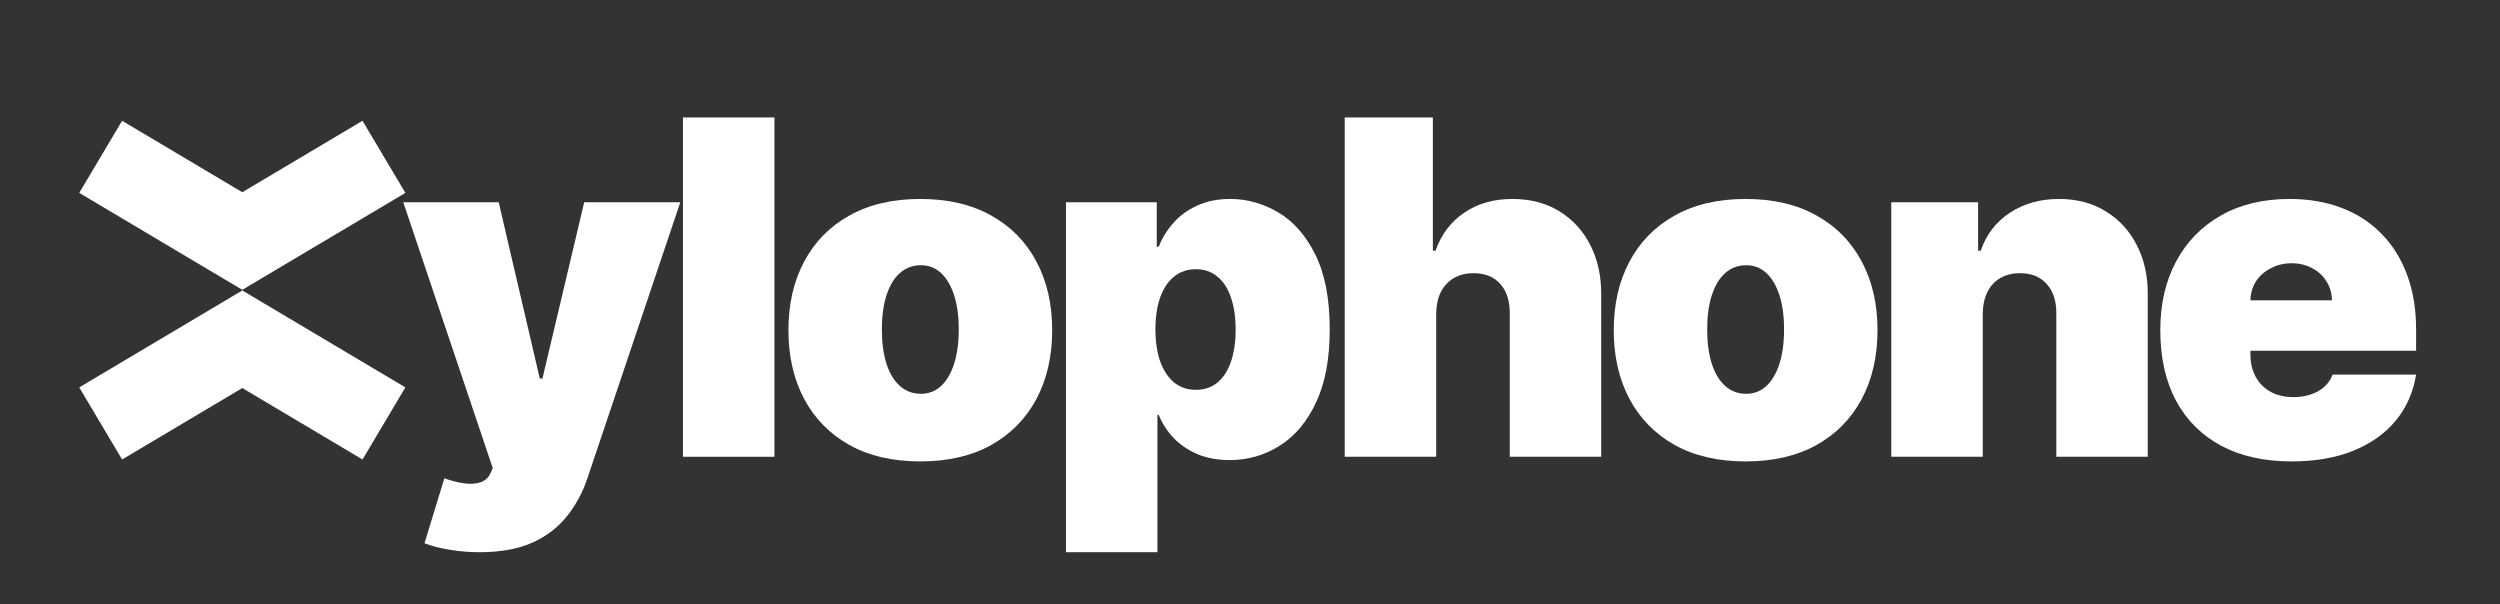 <svg width="149" height="36" viewBox="0 0 149 36" fill="none" xmlns="http://www.w3.org/2000/svg">
<rect x="0" y="0" width="149" height="36" fill="#333333" stroke="none"/>
<path d="M28.578 32.911C27.952 32.911 27.356 32.861 26.79 32.763C26.224 32.671 25.727 32.542 25.299 32.378L26.484 28.507C26.932 28.665 27.34 28.767 27.709 28.813C28.084 28.859 28.403 28.833 28.666 28.734C28.936 28.635 29.13 28.448 29.249 28.171L29.367 27.895L24.035 12.056H29.723L32.172 22.562H32.33L34.818 12.056H40.545L35.016 28.487C34.739 29.323 34.338 30.074 33.811 30.738C33.291 31.41 32.606 31.94 31.757 32.328C30.908 32.717 29.848 32.911 28.578 32.911Z" fill="white"/>
<path d="M46.156 7V27.223H40.705V7H46.156Z" fill="white"/>
<path d="M54.85 27.5C53.205 27.5 51.796 27.174 50.624 26.522C49.452 25.864 48.553 24.949 47.928 23.777C47.303 22.599 46.99 21.233 46.99 19.679C46.99 18.125 47.303 16.763 47.928 15.591C48.553 14.412 49.452 13.498 50.624 12.846C51.796 12.187 53.205 11.858 54.85 11.858C56.496 11.858 57.905 12.187 59.077 12.846C60.248 13.498 61.147 14.412 61.772 15.591C62.398 16.763 62.71 18.125 62.71 19.679C62.71 21.233 62.398 22.599 61.772 23.777C61.147 24.949 60.248 25.864 59.077 26.522C57.905 27.174 56.496 27.5 54.85 27.5ZM54.89 23.471C55.35 23.471 55.749 23.316 56.085 23.007C56.42 22.697 56.68 22.256 56.865 21.683C57.049 21.111 57.141 20.429 57.141 19.639C57.141 18.843 57.049 18.162 56.865 17.595C56.68 17.023 56.42 16.582 56.085 16.272C55.749 15.963 55.35 15.808 54.89 15.808C54.403 15.808 53.985 15.963 53.636 16.272C53.287 16.582 53.02 17.023 52.836 17.595C52.651 18.162 52.559 18.843 52.559 19.639C52.559 20.429 52.651 21.111 52.836 21.683C53.02 22.256 53.287 22.697 53.636 23.007C53.985 23.316 54.403 23.471 54.89 23.471Z" fill="white"/>
<path d="M63.532 32.911V12.056H68.943V14.702H69.062C69.259 14.189 69.549 13.718 69.931 13.29C70.312 12.856 70.787 12.51 71.353 12.253C71.919 11.99 72.577 11.858 73.328 11.858C74.328 11.858 75.279 12.125 76.181 12.658C77.09 13.191 77.827 14.031 78.393 15.176C78.966 16.322 79.252 17.809 79.252 19.639C79.252 21.39 78.979 22.842 78.433 23.994C77.893 25.146 77.169 26.005 76.26 26.571C75.358 27.137 74.368 27.421 73.288 27.421C72.577 27.421 71.942 27.305 71.382 27.075C70.829 26.838 70.355 26.519 69.96 26.117C69.572 25.709 69.272 25.248 69.062 24.735H68.983V32.911H63.532ZM68.864 19.639C68.864 20.377 68.96 21.015 69.151 21.555C69.348 22.088 69.625 22.503 69.98 22.799C70.342 23.089 70.773 23.234 71.274 23.234C71.774 23.234 72.198 23.092 72.547 22.809C72.903 22.52 73.173 22.108 73.357 21.575C73.548 21.035 73.644 20.39 73.644 19.639C73.644 18.889 73.548 18.247 73.357 17.714C73.173 17.174 72.903 16.763 72.547 16.48C72.198 16.19 71.774 16.045 71.274 16.045C70.773 16.045 70.342 16.19 69.98 16.48C69.625 16.763 69.348 17.174 69.151 17.714C68.96 18.247 68.864 18.889 68.864 19.639Z" fill="white"/>
<path d="M85.596 18.692V27.223H80.145V7H85.399V14.939H85.557C85.899 13.971 86.468 13.218 87.265 12.678C88.061 12.132 89.019 11.858 90.138 11.858C91.212 11.858 92.143 12.102 92.933 12.589C93.73 13.076 94.345 13.748 94.779 14.603C95.221 15.459 95.438 16.44 95.431 17.546V27.223H89.981V18.692C89.987 17.941 89.799 17.352 89.418 16.924C89.042 16.496 88.506 16.282 87.808 16.282C87.367 16.282 86.979 16.381 86.643 16.578C86.314 16.769 86.057 17.046 85.873 17.408C85.695 17.763 85.603 18.191 85.596 18.692Z" fill="white"/>
<path d="M104.039 27.5C102.393 27.5 100.984 27.174 99.813 26.522C98.641 25.864 97.742 24.949 97.117 23.777C96.492 22.599 96.179 21.233 96.179 19.679C96.179 18.125 96.492 16.763 97.117 15.591C97.742 14.412 98.641 13.498 99.813 12.846C100.984 12.187 102.393 11.858 104.039 11.858C105.685 11.858 107.093 12.187 108.265 12.846C109.437 13.498 110.336 14.412 110.961 15.591C111.586 16.763 111.899 18.125 111.899 19.679C111.899 21.233 111.586 22.599 110.961 23.777C110.336 24.949 109.437 25.864 108.265 26.522C107.093 27.174 105.685 27.5 104.039 27.5ZM104.078 23.471C104.539 23.471 104.938 23.316 105.273 23.007C105.609 22.697 105.869 22.256 106.053 21.683C106.238 21.111 106.33 20.429 106.33 19.639C106.33 18.843 106.238 18.162 106.053 17.595C105.869 17.023 105.609 16.582 105.273 16.272C104.938 15.963 104.539 15.808 104.078 15.808C103.591 15.808 103.173 15.963 102.824 16.272C102.475 16.582 102.209 17.023 102.025 17.595C101.84 18.162 101.748 18.843 101.748 19.639C101.748 20.429 101.84 21.111 102.025 21.683C102.209 22.256 102.475 22.697 102.824 23.007C103.173 23.316 103.591 23.471 104.078 23.471Z" fill="white"/>
<path d="M118.171 18.692V27.223H112.721V12.056H117.895V14.939H118.053C118.382 13.978 118.961 13.224 119.791 12.678C120.627 12.132 121.601 11.858 122.714 11.858C123.787 11.858 124.718 12.105 125.508 12.599C126.305 13.086 126.92 13.758 127.355 14.613C127.796 15.469 128.013 16.447 128.006 17.546V27.223H122.556V18.692C122.562 17.941 122.371 17.352 121.983 16.924C121.601 16.496 121.068 16.282 120.383 16.282C119.936 16.282 119.544 16.381 119.208 16.578C118.879 16.769 118.626 17.046 118.448 17.408C118.27 17.763 118.178 18.191 118.171 18.692Z" fill="white"/>
<path d="M136.575 27.5C134.955 27.5 133.56 27.19 132.388 26.571C131.223 25.946 130.324 25.051 129.692 23.886C129.067 22.714 128.754 21.311 128.754 19.679C128.754 18.112 129.07 16.743 129.702 15.571C130.334 14.399 131.226 13.488 132.378 12.836C133.53 12.184 134.889 11.858 136.456 11.858C137.602 11.858 138.638 12.036 139.567 12.392C140.495 12.747 141.288 13.264 141.946 13.942C142.605 14.613 143.112 15.43 143.467 16.391C143.823 17.352 144 18.435 144 19.639V20.903H130.452V17.901H138.984C138.977 17.467 138.866 17.085 138.648 16.756C138.438 16.42 138.151 16.16 137.789 15.976C137.434 15.785 137.029 15.69 136.575 15.69C136.134 15.69 135.729 15.785 135.36 15.976C134.991 16.16 134.695 16.417 134.471 16.746C134.254 17.075 134.139 17.46 134.126 17.901V21.14C134.126 21.628 134.228 22.062 134.432 22.444C134.636 22.826 134.929 23.125 135.311 23.342C135.693 23.56 136.153 23.668 136.693 23.668C137.068 23.668 137.411 23.616 137.72 23.51C138.036 23.405 138.306 23.253 138.53 23.056C138.754 22.852 138.918 22.608 139.024 22.325H144C143.829 23.379 143.424 24.294 142.786 25.07C142.147 25.841 141.301 26.44 140.248 26.868C139.201 27.289 137.977 27.5 136.575 27.5Z" fill="white"/>
<path d="M6 9.347L14.441 14.365L22.883 9.347" stroke="white" stroke-width="5"/>
<path d="M22.883 25.237L14.441 20.219L6 25.237" stroke="white" stroke-width="5"/>
</svg>
